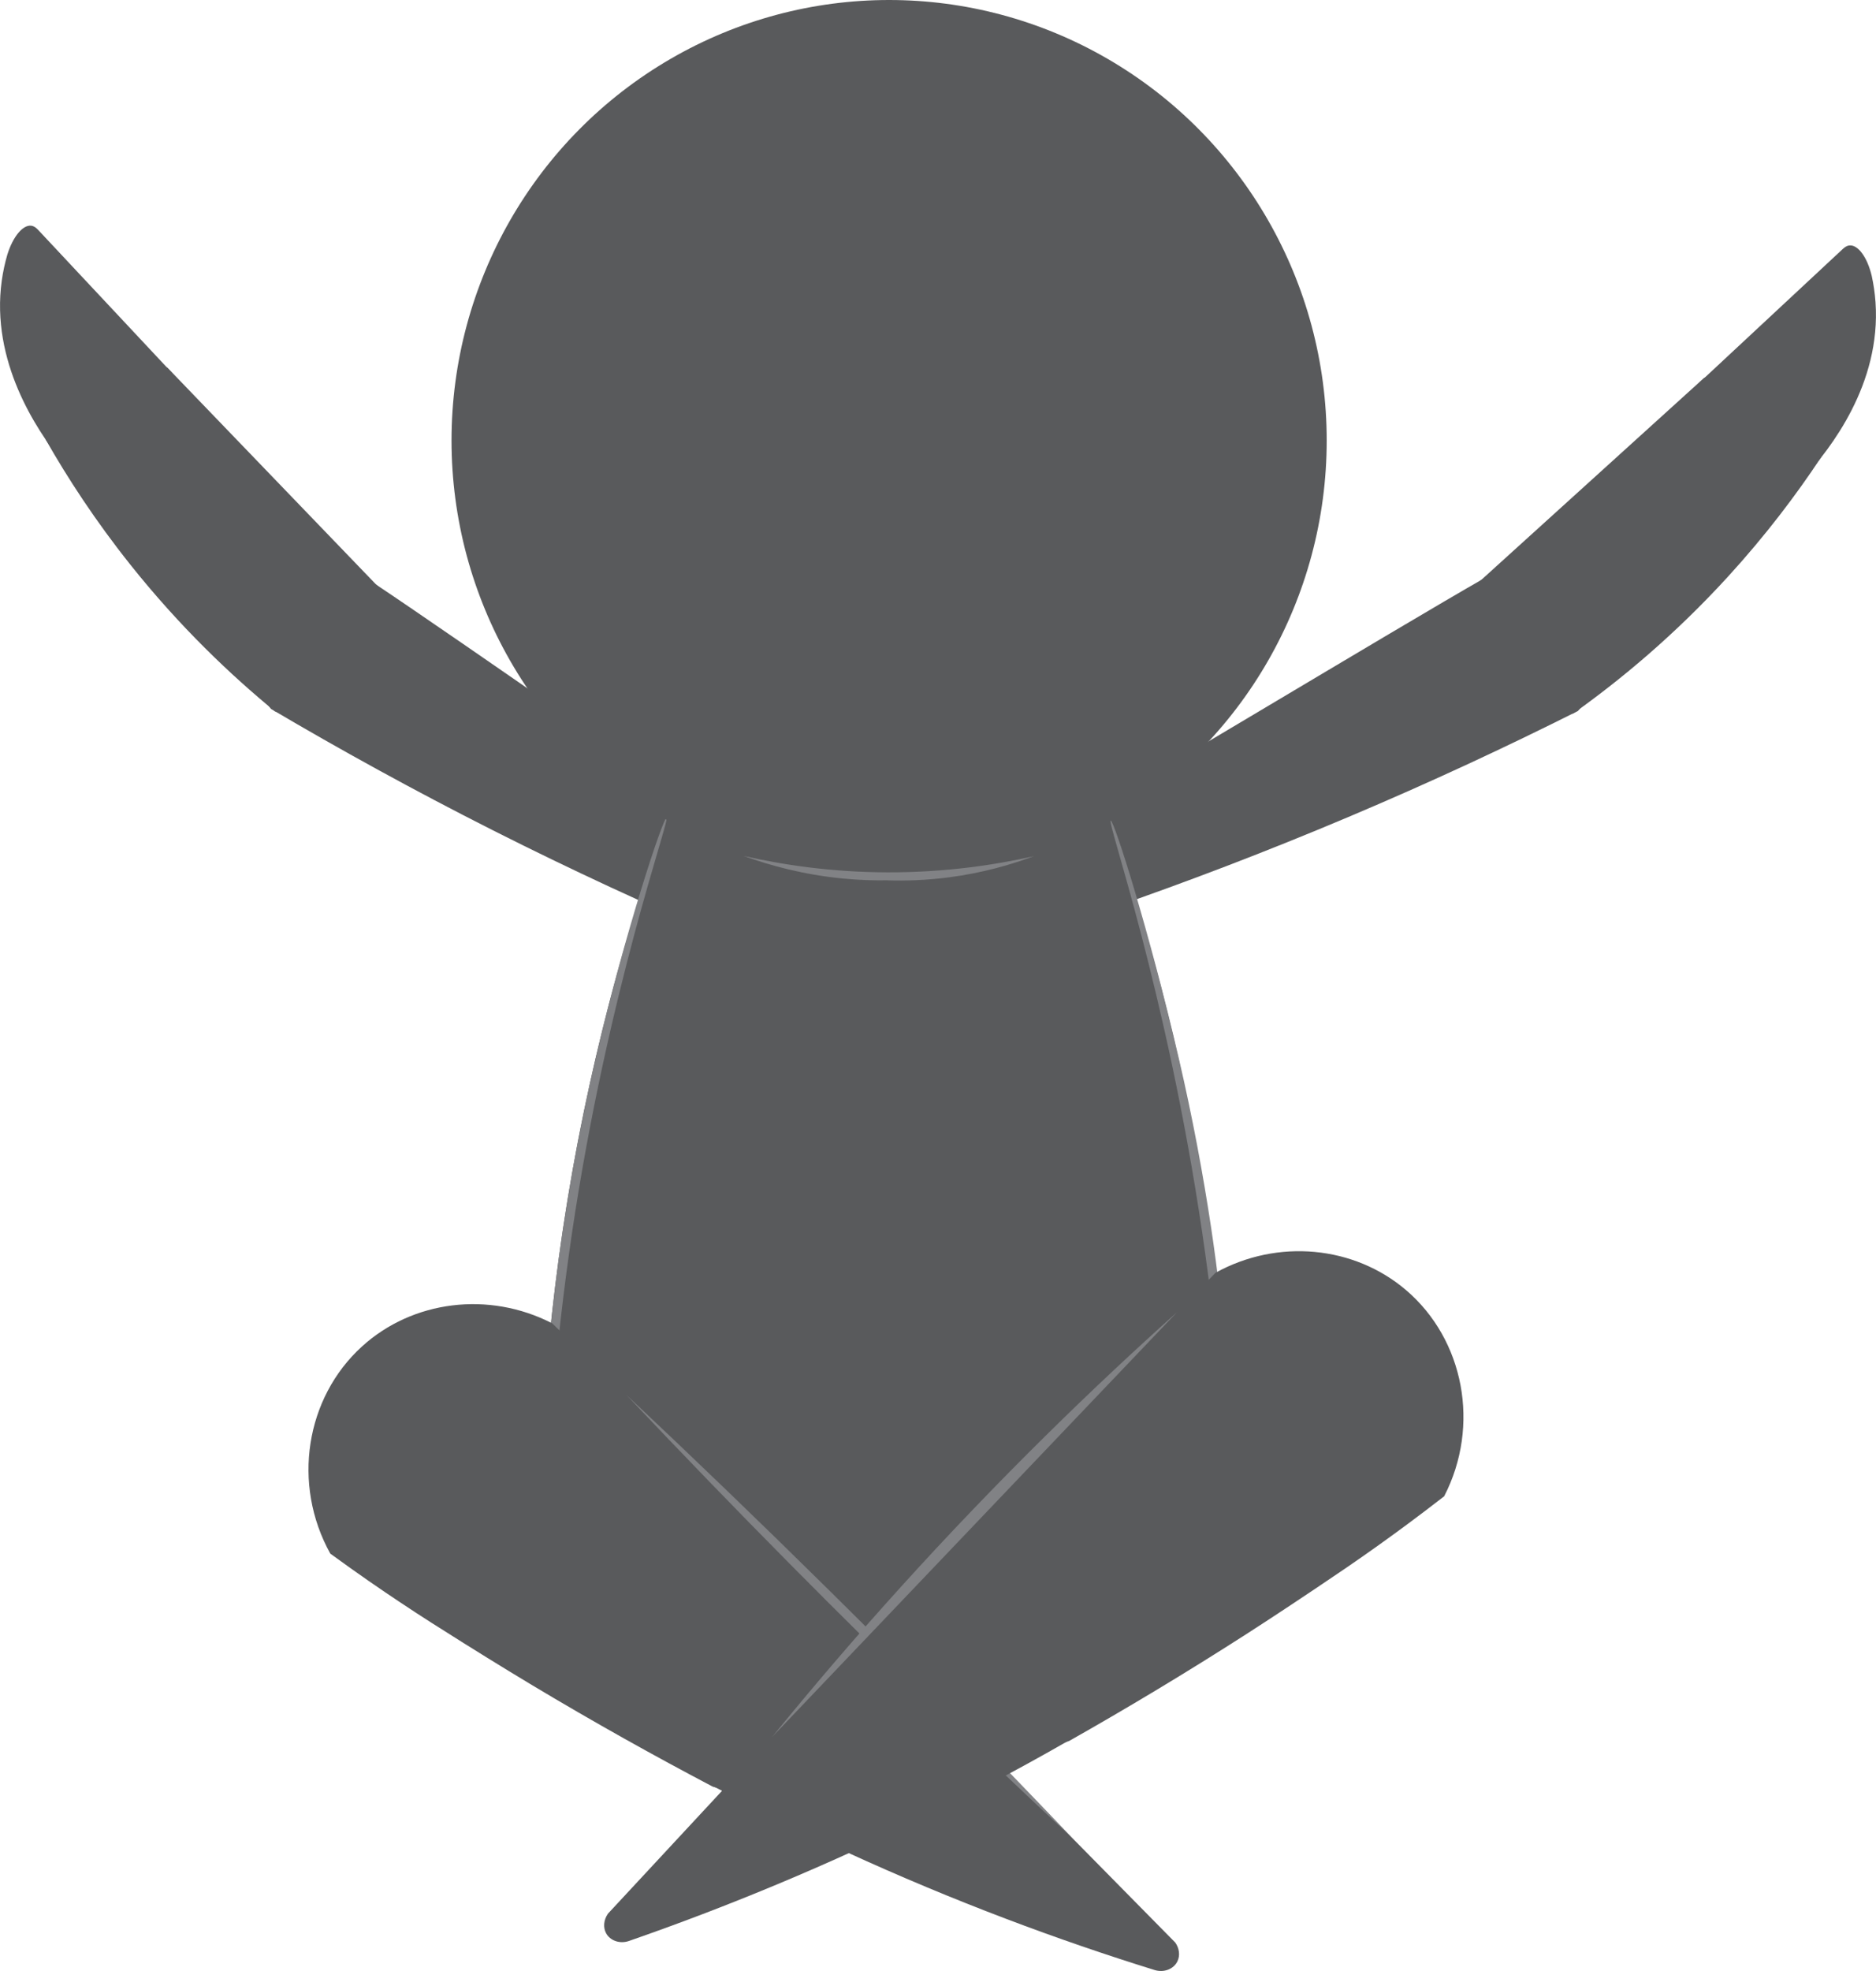 <?xml version="1.0" encoding="UTF-8"?>
<svg id="Layer_2" data-name="Layer 2" xmlns="http://www.w3.org/2000/svg" viewBox="0 0 383.74 402.92">
  <defs>
    <style>
      .cls-1 {
        fill: #818285;
      }

      .cls-2 {
        fill: #595a5c;
      }
    </style>
  </defs>
  <g id="Layer_106" data-name="Layer 106">
    <g>
      <path class="cls-2" d="M150.92,170.3c4.44,2.96,6.53,8.27,5.27,13.11-1.59,6.08-7.63,8.16-8.05,8.29-15.1-6.41-30.94-13.7-47.35-21.98-16.25-8.21-31.37-16.55-45.37-24.81-4.45-5.37-5.48-12.76-2.65-18.92,3.17-6.89,10.61-11.05,18.41-10.2,7.46,4.36,62.63,43.08,79.74,54.52Z"/>
      <path class="cls-2" d="M56.23,145.41c6.95,2.64,14.85,.59,19.6-5.07,4.85-5.77,5.43-14.11,1.39-20.55-14.32-14.87-28.64-29.74-42.96-44.61-.74-.31-8.97-3.55-16.73,1.42-7.07,4.53-8.07,12.23-8.19,13.25,4.47,7.85,10.15,16.59,17.36,25.63,10.15,12.73,20.54,22.55,29.53,29.93Z"/>
      <path class="cls-2" d="M12.47,94.13c6.22,4.33,14.49,3.67,19.52-1.26,4.27-4.18,5.55-10.81,3.18-16.66-9.15-9.77-18.31-19.54-27.46-29.31-.53-.56-1-.72-1.33-.76-1.66-.2-3.69,2.12-4.87,5.88-.5,1.71-.89,3.49-1.15,5.35-2.3,16.57,7.18,30.53,12.11,36.75Z"/>
      <path class="cls-2" d="M225.75,164.19c-4.63,2.66-7.08,7.81-6.15,12.72,1.17,6.18,7.06,8.66,7.47,8.82,15.5-5.37,31.8-11.56,48.74-18.71,16.77-7.08,32.43-14.38,46.95-21.67,4.8-5.06,6.34-12.35,3.93-18.7-2.69-7.09-9.83-11.75-17.67-11.43-7.74,3.85-65.42,38.72-83.27,48.97Z"/>
      <path class="cls-2" d="M321.91,145.8c-7.12,2.16-14.85-.42-19.21-6.39-4.45-6.09-4.45-14.45,0-20.59,15.3-13.86,30.59-27.72,45.89-41.58,.76-.26,9.19-2.93,16.6,2.55,6.75,5,7.22,12.75,7.27,13.77-4.99,7.53-11.26,15.86-19.06,24.39-10.99,12.01-22.02,21.1-31.5,27.85Z"/>
      <path class="cls-2" d="M369.06,97.61c-6.5,3.89-14.71,2.67-19.39-2.58-3.97-4.46-4.8-11.16-2.04-16.83,9.8-9.12,19.6-18.25,29.39-27.37,.56-.52,1.04-.65,1.38-.66,1.67-.08,3.54,2.37,4.46,6.2,.38,1.74,.65,3.54,.78,5.42,1.17,16.69-9.24,29.97-14.59,35.84Z"/>
      <g>
        <path class="cls-2" d="M136.34,167.2c1.77-2.31,17.75-22.47,45.46-22.41,27.54,.07,43.39,20.06,45.18,22.4,8.2,23.63,16.3,53.16,21.09,87.66,4.19,30.16,4.91,57.21,4.1,79.91-1.84,1.69-18.79,16.83-40.92,12.16-12.44-2.63-20.3-10.2-23.42-13.58-1.05,.55-3.34,1.56-6.39,1.46-2.63-.09-4.6-.97-5.61-1.52-3.4,3.44-11.52,10.68-24.05,13.21-22,4.44-38.84-9.43-41.14-11.39-.96-23.3-.29-51.82,4.52-83.92,4.98-33.22,13.1-61.52,21.18-84Z"/>
        <g>
          <path class="cls-1" d="M136.34,167.2c-.65-.18-8.51,23.29-14.63,49.69-2.79,12.02-4.92,23.5-6.55,34.31-1.14,7.57-3.15,22.37-4.22,41.45-1.18,21.12-.92,42.46-.31,42.47,.79,.02-.59-35.96,6.32-82.7,7.36-49.82,20.18-84.99,19.38-85.22Z"/>
          <path class="cls-1" d="M227.18,167.73c.65-.18,7.87,22.41,13.99,48.81,2.79,12.02,4.92,23.5,6.55,34.31,1.14,7.57,3.15,22.37,4.22,41.45,1.18,21.12,.92,42.46,.31,42.47-.79,.02,.59-35.96-6.32-82.7-7.36-49.82-19.54-84.11-18.74-84.34Z"/>
        </g>
      </g>
      <g>
        <ellipse class="cls-2" cx="181.87" cy="90.05" rx="89.51" ry="90.05"/>
        <path class="cls-1" d="M181.57,179.96c-2.84,.05-5.92-.05-9.2-.37-8-.78-14.83-2.64-20.24-4.61,7.73,1.76,17.72,3.32,29.4,3.35,11.92,.03,22.1-1.53,29.93-3.3-4.58,1.71-10.44,3.43-17.39,4.33-4.64,.6-8.86,.72-12.51,.61Z"/>
      </g>
      <g>
        <path class="cls-2" d="M112.92,270.51c-12.93-6.63-28.51-4.68-38.88,4.75-11.53,10.48-14.37,28.13-6.48,42.34,5.62,4.1,10.45,7.41,14.11,9.84,4.79,3.2,8.5,5.52,13.21,8.48,.54,.34,7.48,4.69,14.01,8.6,12.63,7.57,24.97,14.45,36.9,20.72,10.99,3.48,22.77-.93,28.31-10.55,5.46-9.5,3.55-21.82-4.65-29.75-18.84-18.14-37.68-36.29-56.52-54.43Z"/>
        <path class="cls-2" d="M240.38,397.08c.86,1.19,1.05,2.7,.45,3.9-.77,1.55-2.73,2.34-4.65,1.75-19.45-6.04-40.79-13.91-63.32-24.25-12.79-5.87-24.68-11.96-35.66-18.05-13.35-9.35-15.26-27.56-6.08-37.65,8.14-8.96,23.76-10.13,34.9-1.12,24.79,25.14,49.57,50.28,74.36,75.43Z"/>
        <path class="cls-1" d="M128.1,285.13c13.66,12.83,27.45,26.1,41.34,39.81,17.34,17.11,33.98,34.09,49.96,50.86-18.9-17.61-38.05-36.13-57.34-55.59-11.67-11.77-22.98-23.47-33.95-35.08Z"/>
      </g>
      <g>
        <g>
          <path class="cls-2" d="M248.62,260.2c12.72-7.03,28.35-5.55,39.01,3.55,11.84,10.12,15.23,27.67,7.78,42.13-5.49,4.27-10.22,7.72-13.8,10.27-4.69,3.34-8.32,5.78-12.94,8.88-.53,.35-7.33,4.92-13.73,9.03-12.39,7.95-24.51,15.21-36.24,21.84-10.87,3.82-22.79-.22-28.62-9.68-5.75-9.33-4.22-21.7,3.73-29.88,18.27-18.71,36.55-37.43,54.82-56.14Z"/>
          <path class="cls-2" d="M124.32,391.27c-.83,1.22-.98,2.74-.35,3.92,.82,1.53,2.81,2.26,4.71,1.59,19.37-6.73,40.6-15.35,62.94-26.51,12.69-6.33,24.46-12.84,35.32-19.32,13.16-9.83,14.58-28.15,5.09-37.95-8.42-8.7-24.13-9.33-35.08,.08-24.21,26.06-48.43,52.12-72.64,78.18Z"/>
        </g>
        <path class="cls-1" d="M240.74,268.27c-9.51,9.97-19.02,19.94-28.53,29.91-18.08,18.96-36.16,37.91-54.24,56.87,16.34-20.09,35.03-40.97,56.35-61.97,8.88-8.75,17.71-17.01,26.42-24.81Z"/>
      </g>
    </g>
  </g>
</svg>
